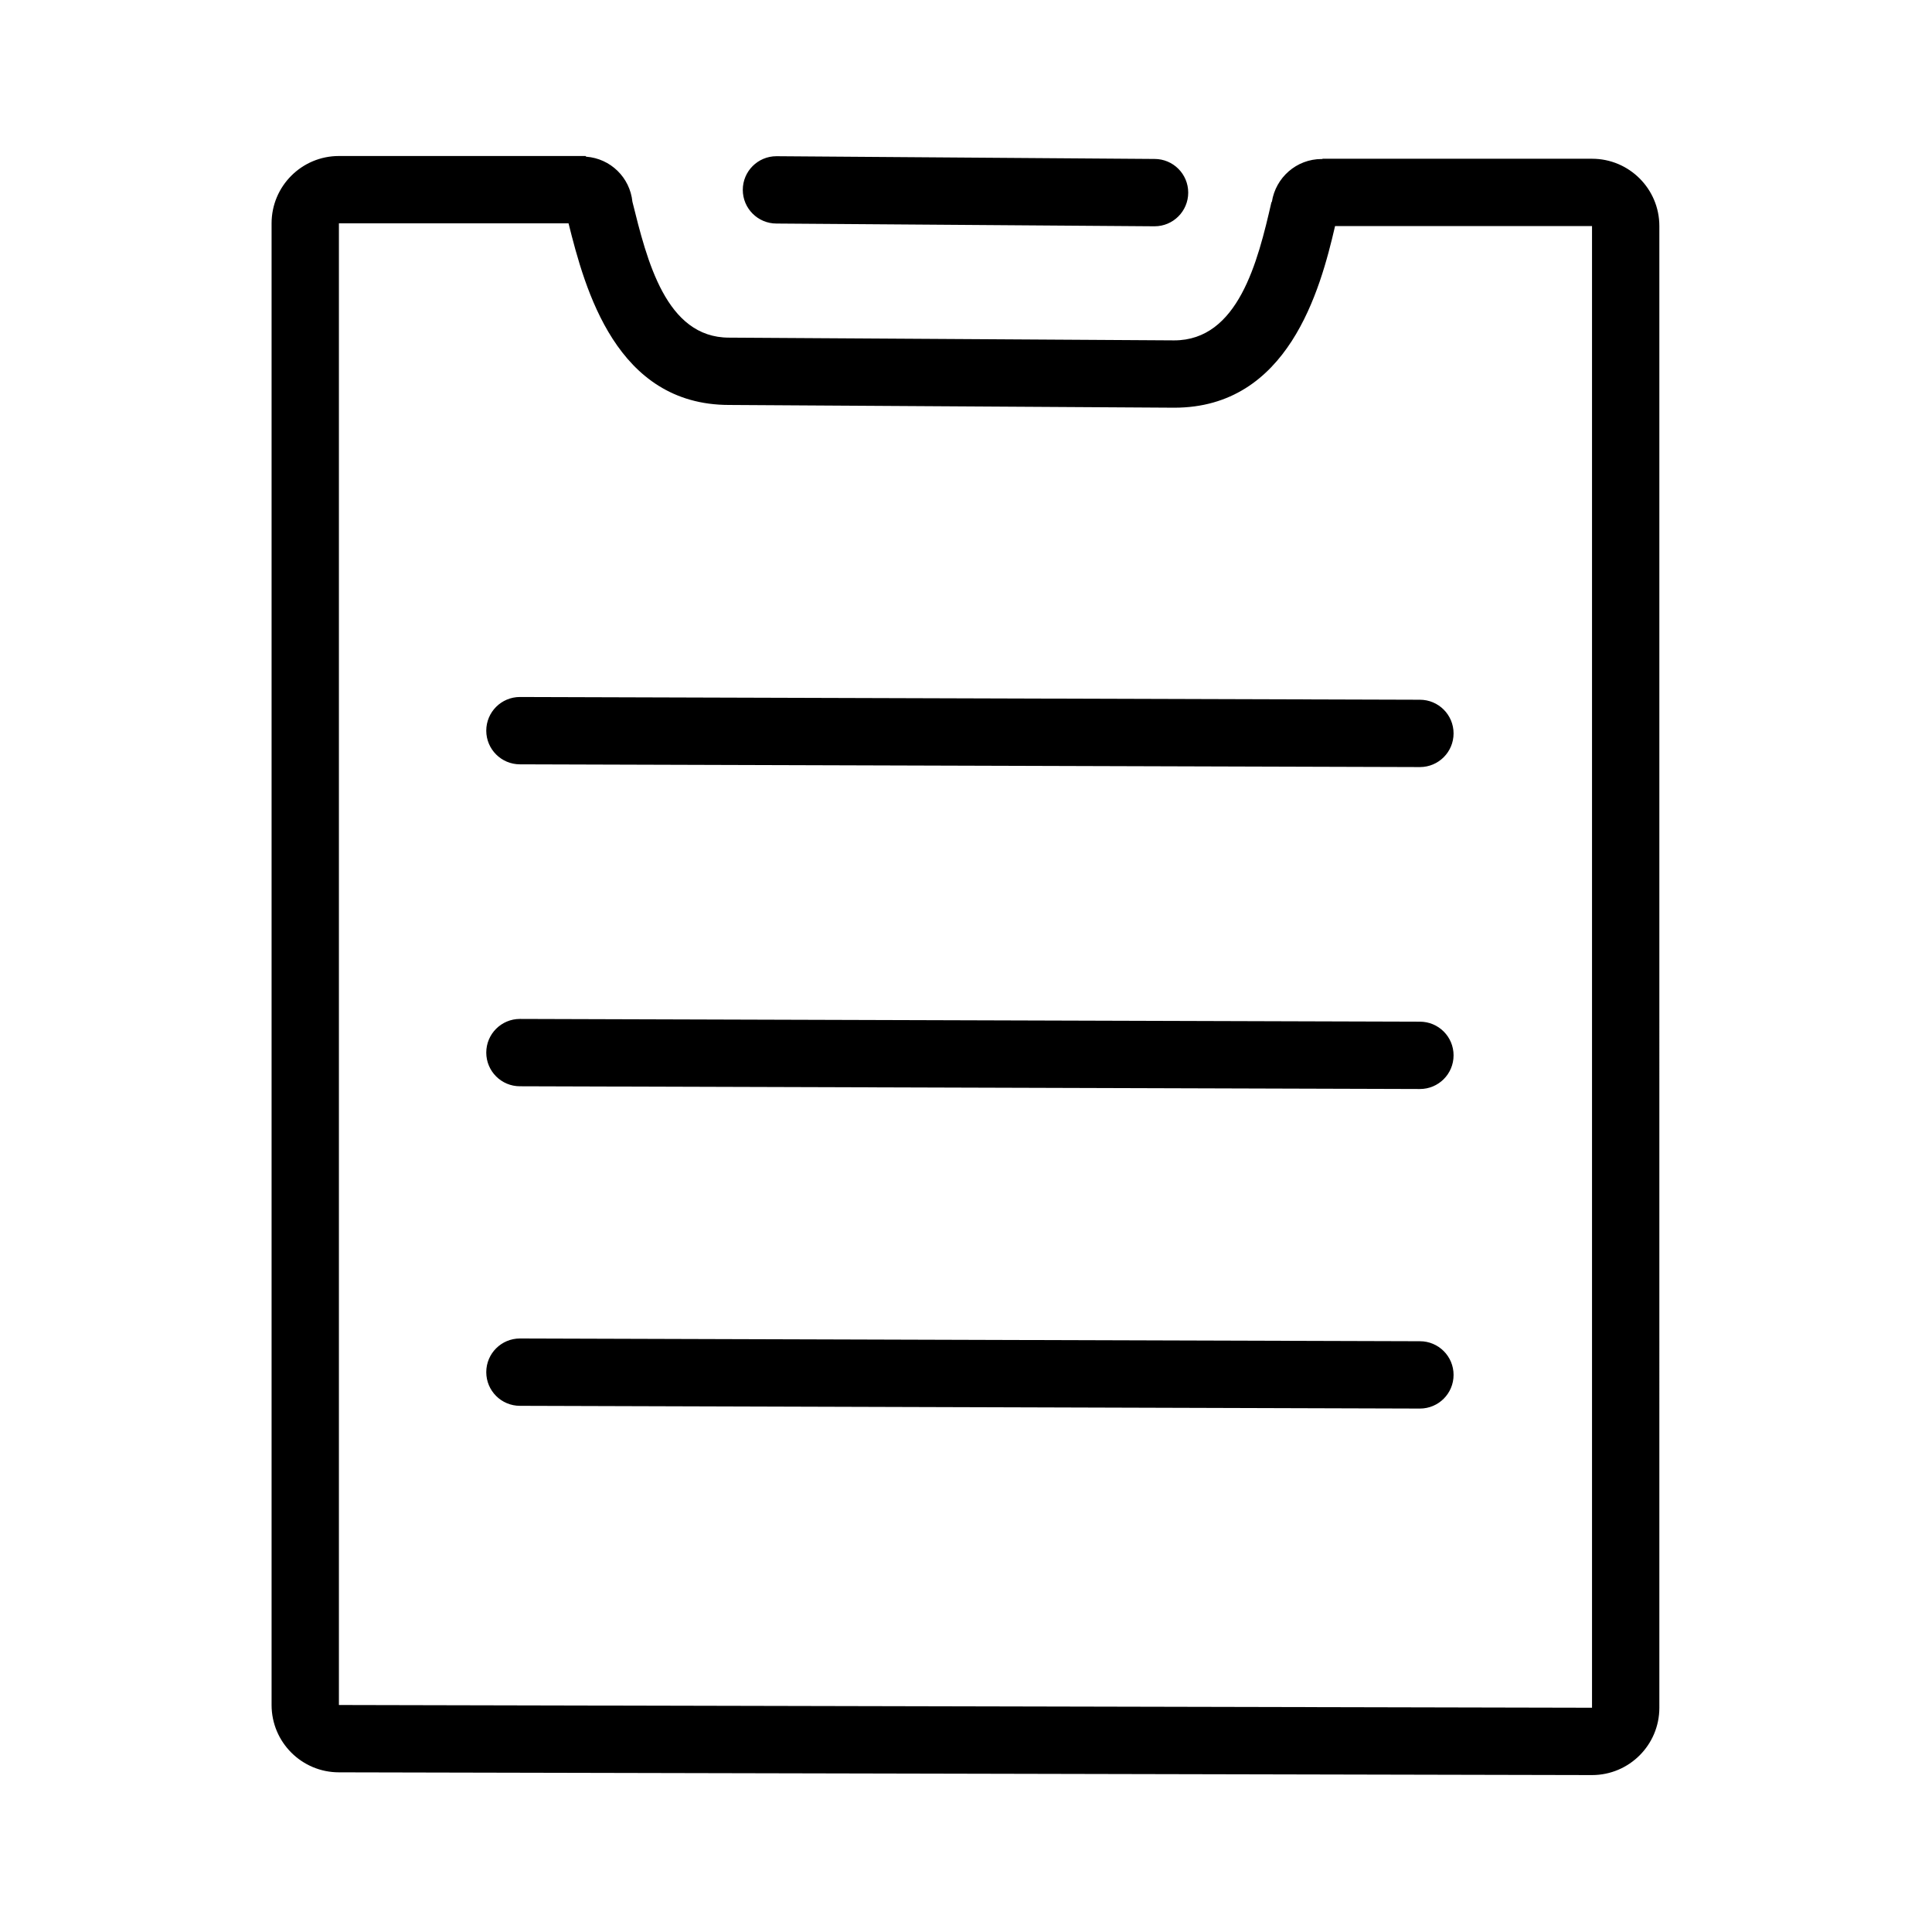 <?xml version="1.0" standalone="no"?><!DOCTYPE svg PUBLIC "-//W3C//DTD SVG 1.1//EN" "http://www.w3.org/Graphics/SVG/1.1/DTD/svg11.dtd"><svg t="1569813642615" class="icon" viewBox="0 0 1024 1024" version="1.1" xmlns="http://www.w3.org/2000/svg" p-id="15398" xmlns:xlink="http://www.w3.org/1999/xlink" width="200" height="200"><defs><style type="text/css"></style></defs><path d="M843.824 84.141L701.009 84.141l-0.196 0.177c-0.108 0-0.196-0.037-0.299-0.037-13.385 0-24.401 9.871-26.391 22.681l-0.238 0.216c-7.241 31.669-17.66 73.228-51.58 73.228l-235.926-1.454c-33.472 0-43.484-40.989-51.188-72.033-1.308-12.829-11.567-22.897-24.503-23.872l-0.355-0.36L179.632 82.686c-19.696 0-35.688 15.972-35.688 35.688l0 785.31c0 19.714 15.991 35.687 35.688 35.687l664.172 1.454c19.701 0 35.688-15.972 35.688-35.687L879.492 119.829C879.511 100.113 863.506 84.141 843.824 84.141L843.824 84.141 843.824 84.141zM843.824 905.139l-664.192-1.454L179.632 118.374l121.707 0c8.709 34.94 25.284 96.26 85.11 96.26l235.926 1.454c60.33 0 77.331-62.11 85.235-96.26L843.804 119.829l0 785.31L843.824 905.139 843.824 905.139 843.824 905.139zM411.54 118.482l200.398 1.454c9.867 0 17.841-7.998 17.841-17.846 0-9.849-7.975-17.841-17.841-17.841L411.54 82.795c-9.853 0-17.846 7.992-17.846 17.841C393.694 110.483 401.688 118.482 411.54 118.482L411.54 118.482 411.54 118.482zM257.729 387.269c0 9.848 7.992 17.841 17.841 17.841l477.005 1.454c9.867 0 17.846-7.993 17.846-17.841 0-9.849-7.98-17.846-17.846-17.846l-477.005-1.454C265.722 369.423 257.729 377.42 257.729 387.269L257.729 387.269 257.729 387.269zM752.576 541.511l-477.005-1.454c-9.849 0-17.841 7.975-17.841 17.841 0 9.871 7.992 17.846 17.841 17.846l477.005 1.454c9.867 0 17.846-7.975 17.846-17.846C770.422 549.486 762.442 541.511 752.576 541.511L752.576 541.511 752.576 541.511zM752.576 710.88l-477.005-1.454c-9.849 0-17.841 7.975-17.841 17.846 0 9.867 7.992 17.841 17.841 17.841l477.005 1.454c9.867 0 17.846-7.975 17.846-17.841C770.422 718.854 762.442 710.88 752.576 710.88L752.576 710.88 752.576 710.88zM752.576 710.88" p-id="15399"></path></svg>
